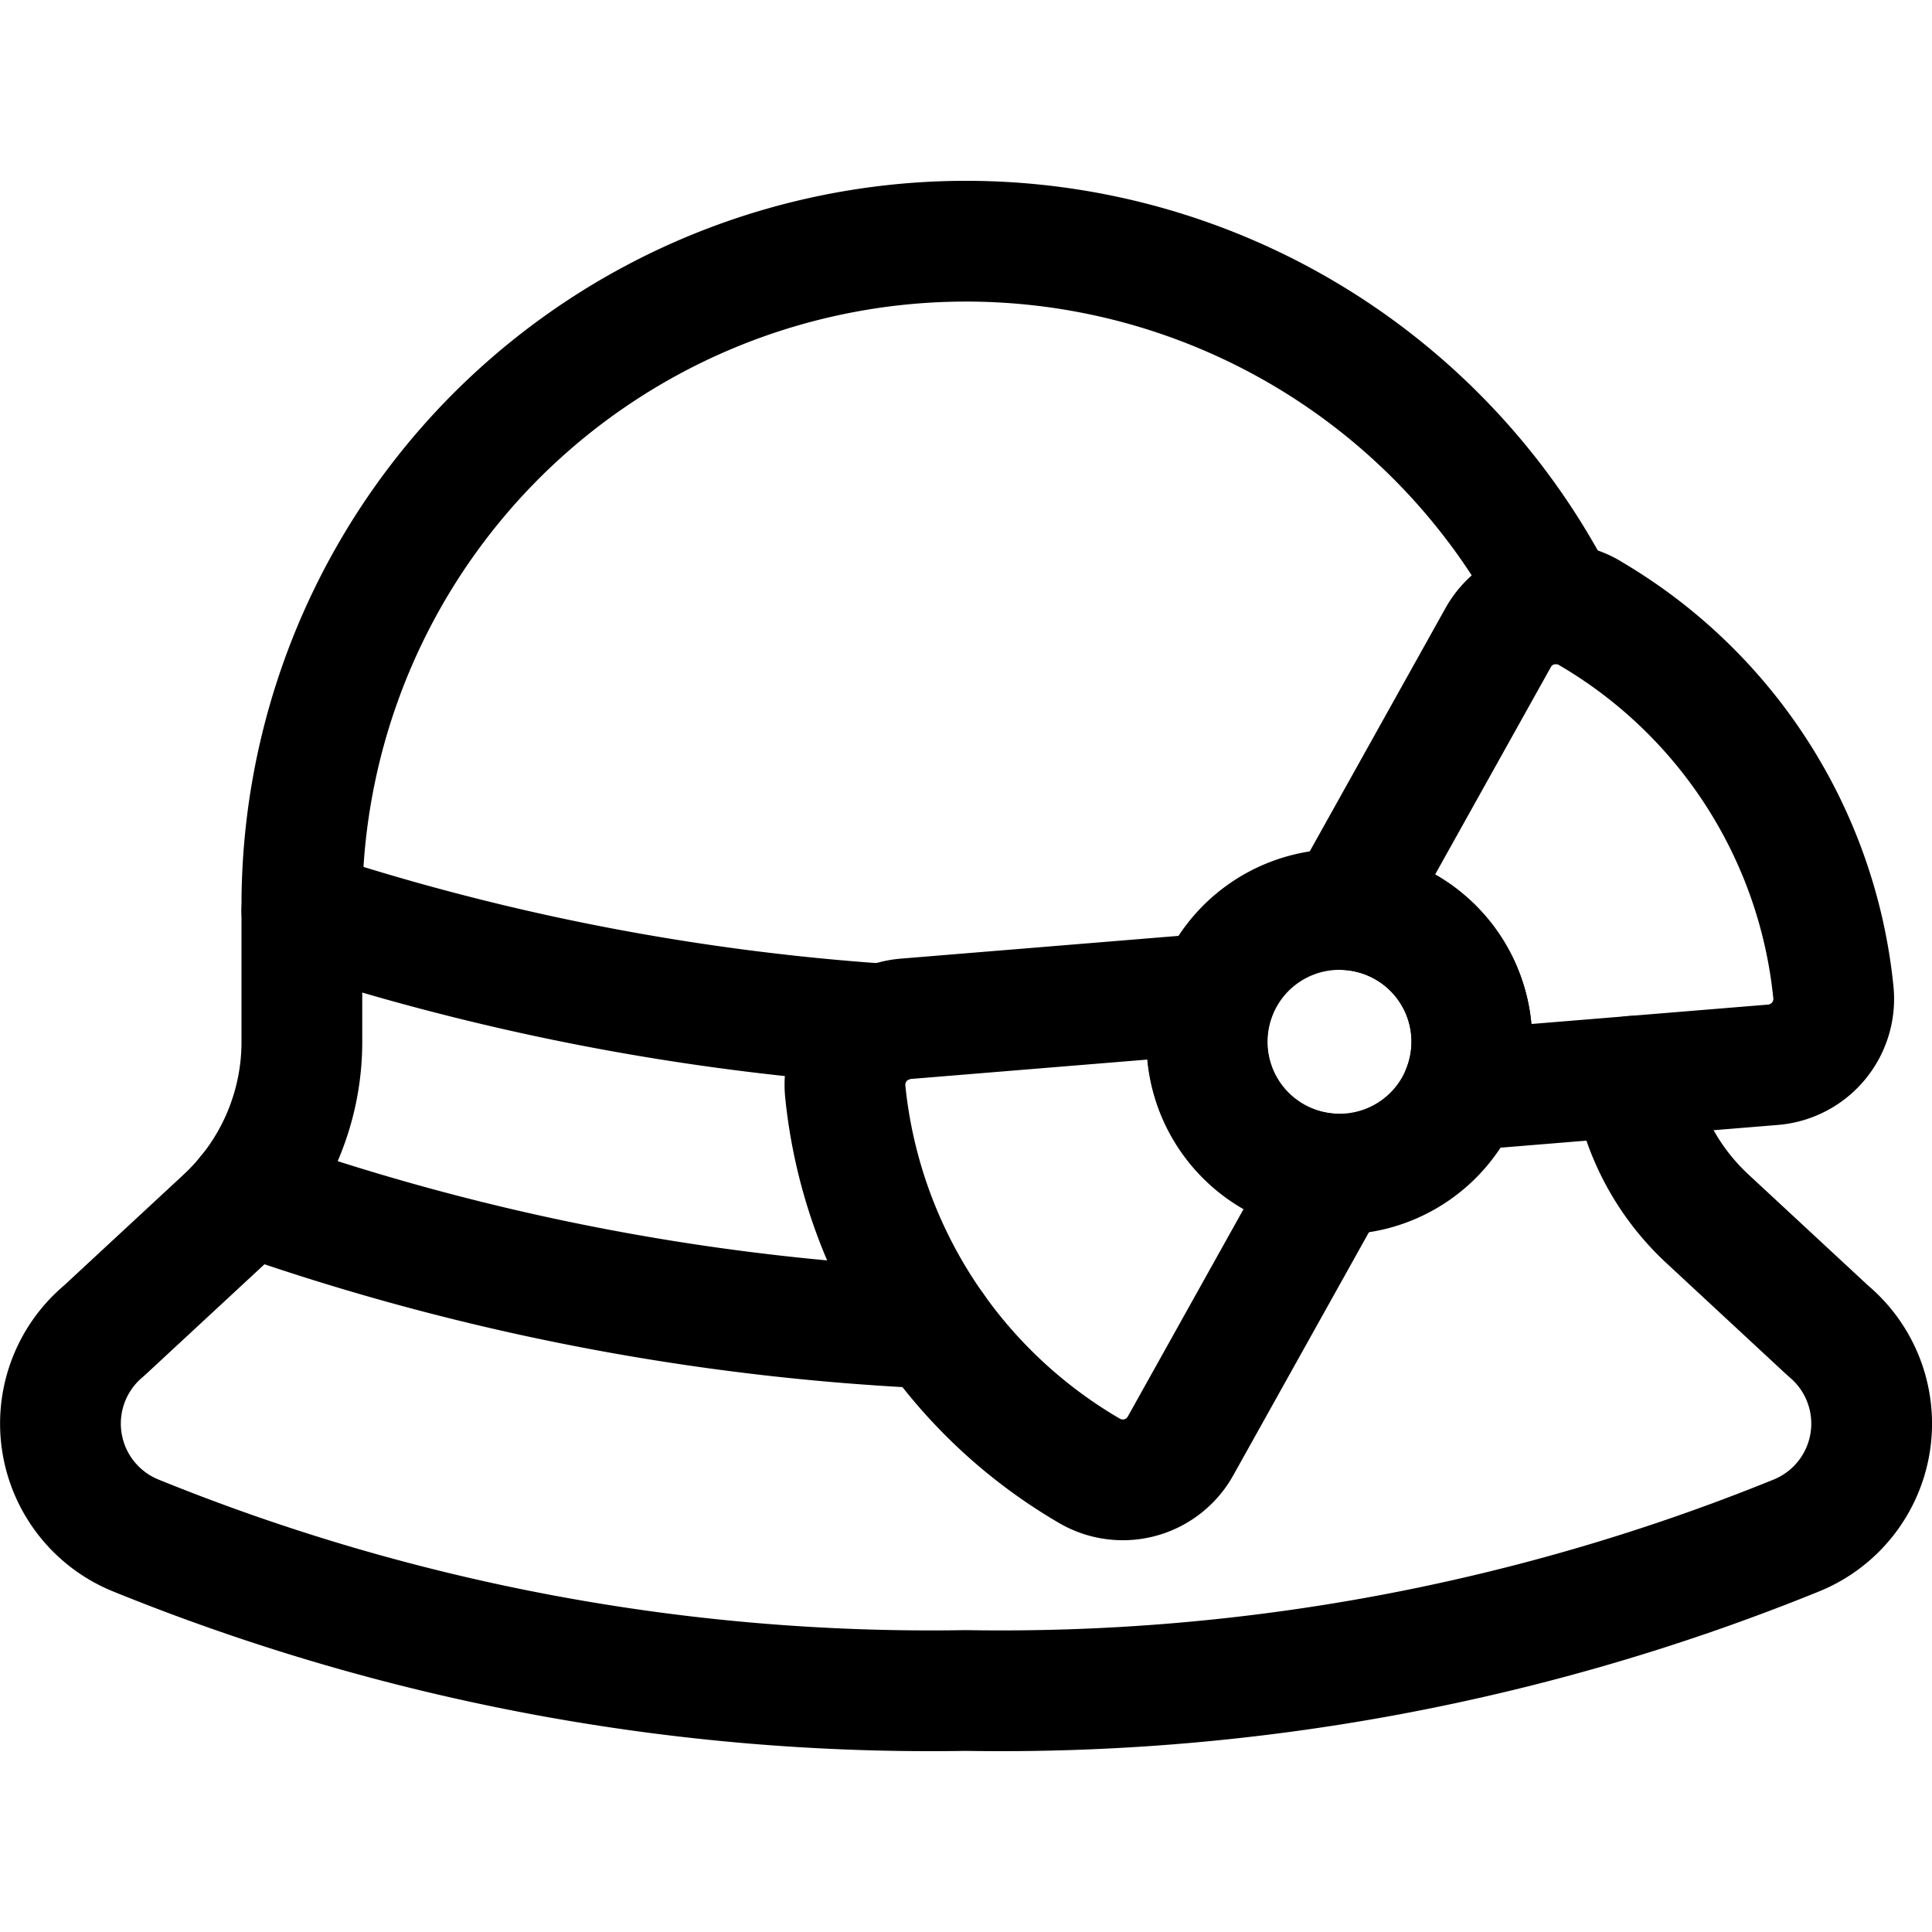 <svg id="Regular" xmlns="http://www.w3.org/2000/svg" viewBox="0 0 24 24"><defs><style>.cls-1{fill:none;stroke:#000;stroke-linecap:round;stroke-linejoin:round;stroke-width:1.5px;}</style></defs><title>hat-lady</title><path class="cls-1" d="M19.741,7.611a.821.821,0,0,0-1.131.311L16.725,11.3a1.642,1.642,0,0,1,1.444,2.243l3.855-.316a.821.821,0,0,0,.751-.9,6.174,6.174,0,0,0-3.034-4.715Z"/><path class="cls-1" d="M10.5,13.556a.823.823,0,0,1,.751-.9l3.855-.316a1.644,1.644,0,0,0,1.444,2.244l-1.885,3.378a.821.821,0,0,1-1.13.31A6.171,6.171,0,0,1,10.5,13.556Z"/><path class="cls-1" d="M18.022,12.051a1.644,1.644,0,1,1-2.272-.492A1.645,1.645,0,0,1,18.022,12.051Z"/><path class="cls-1" d="M3.073,14.839A29.611,29.611,0,0,0,11.6,16.5"/><path class="cls-1" d="M19.352,7.5A8.251,8.251,0,0,0,3.75,11.25v1.691a3,3,0,0,1-.959,2.2L1.333,16.493c-.022.021-.046.042-.069.062a1.5,1.5,0,0,0,.417,2.517A26.235,26.235,0,0,0,12,21a26.251,26.251,0,0,0,10.321-1.928,1.5,1.5,0,0,0,.416-2.517c-.023-.02-.047-.041-.069-.062L21.21,15.14a3,3,0,0,1-.929-1.77"/><path class="cls-1" d="M3.75,11.313a29.66,29.66,0,0,0,7.239,1.41"/></svg>